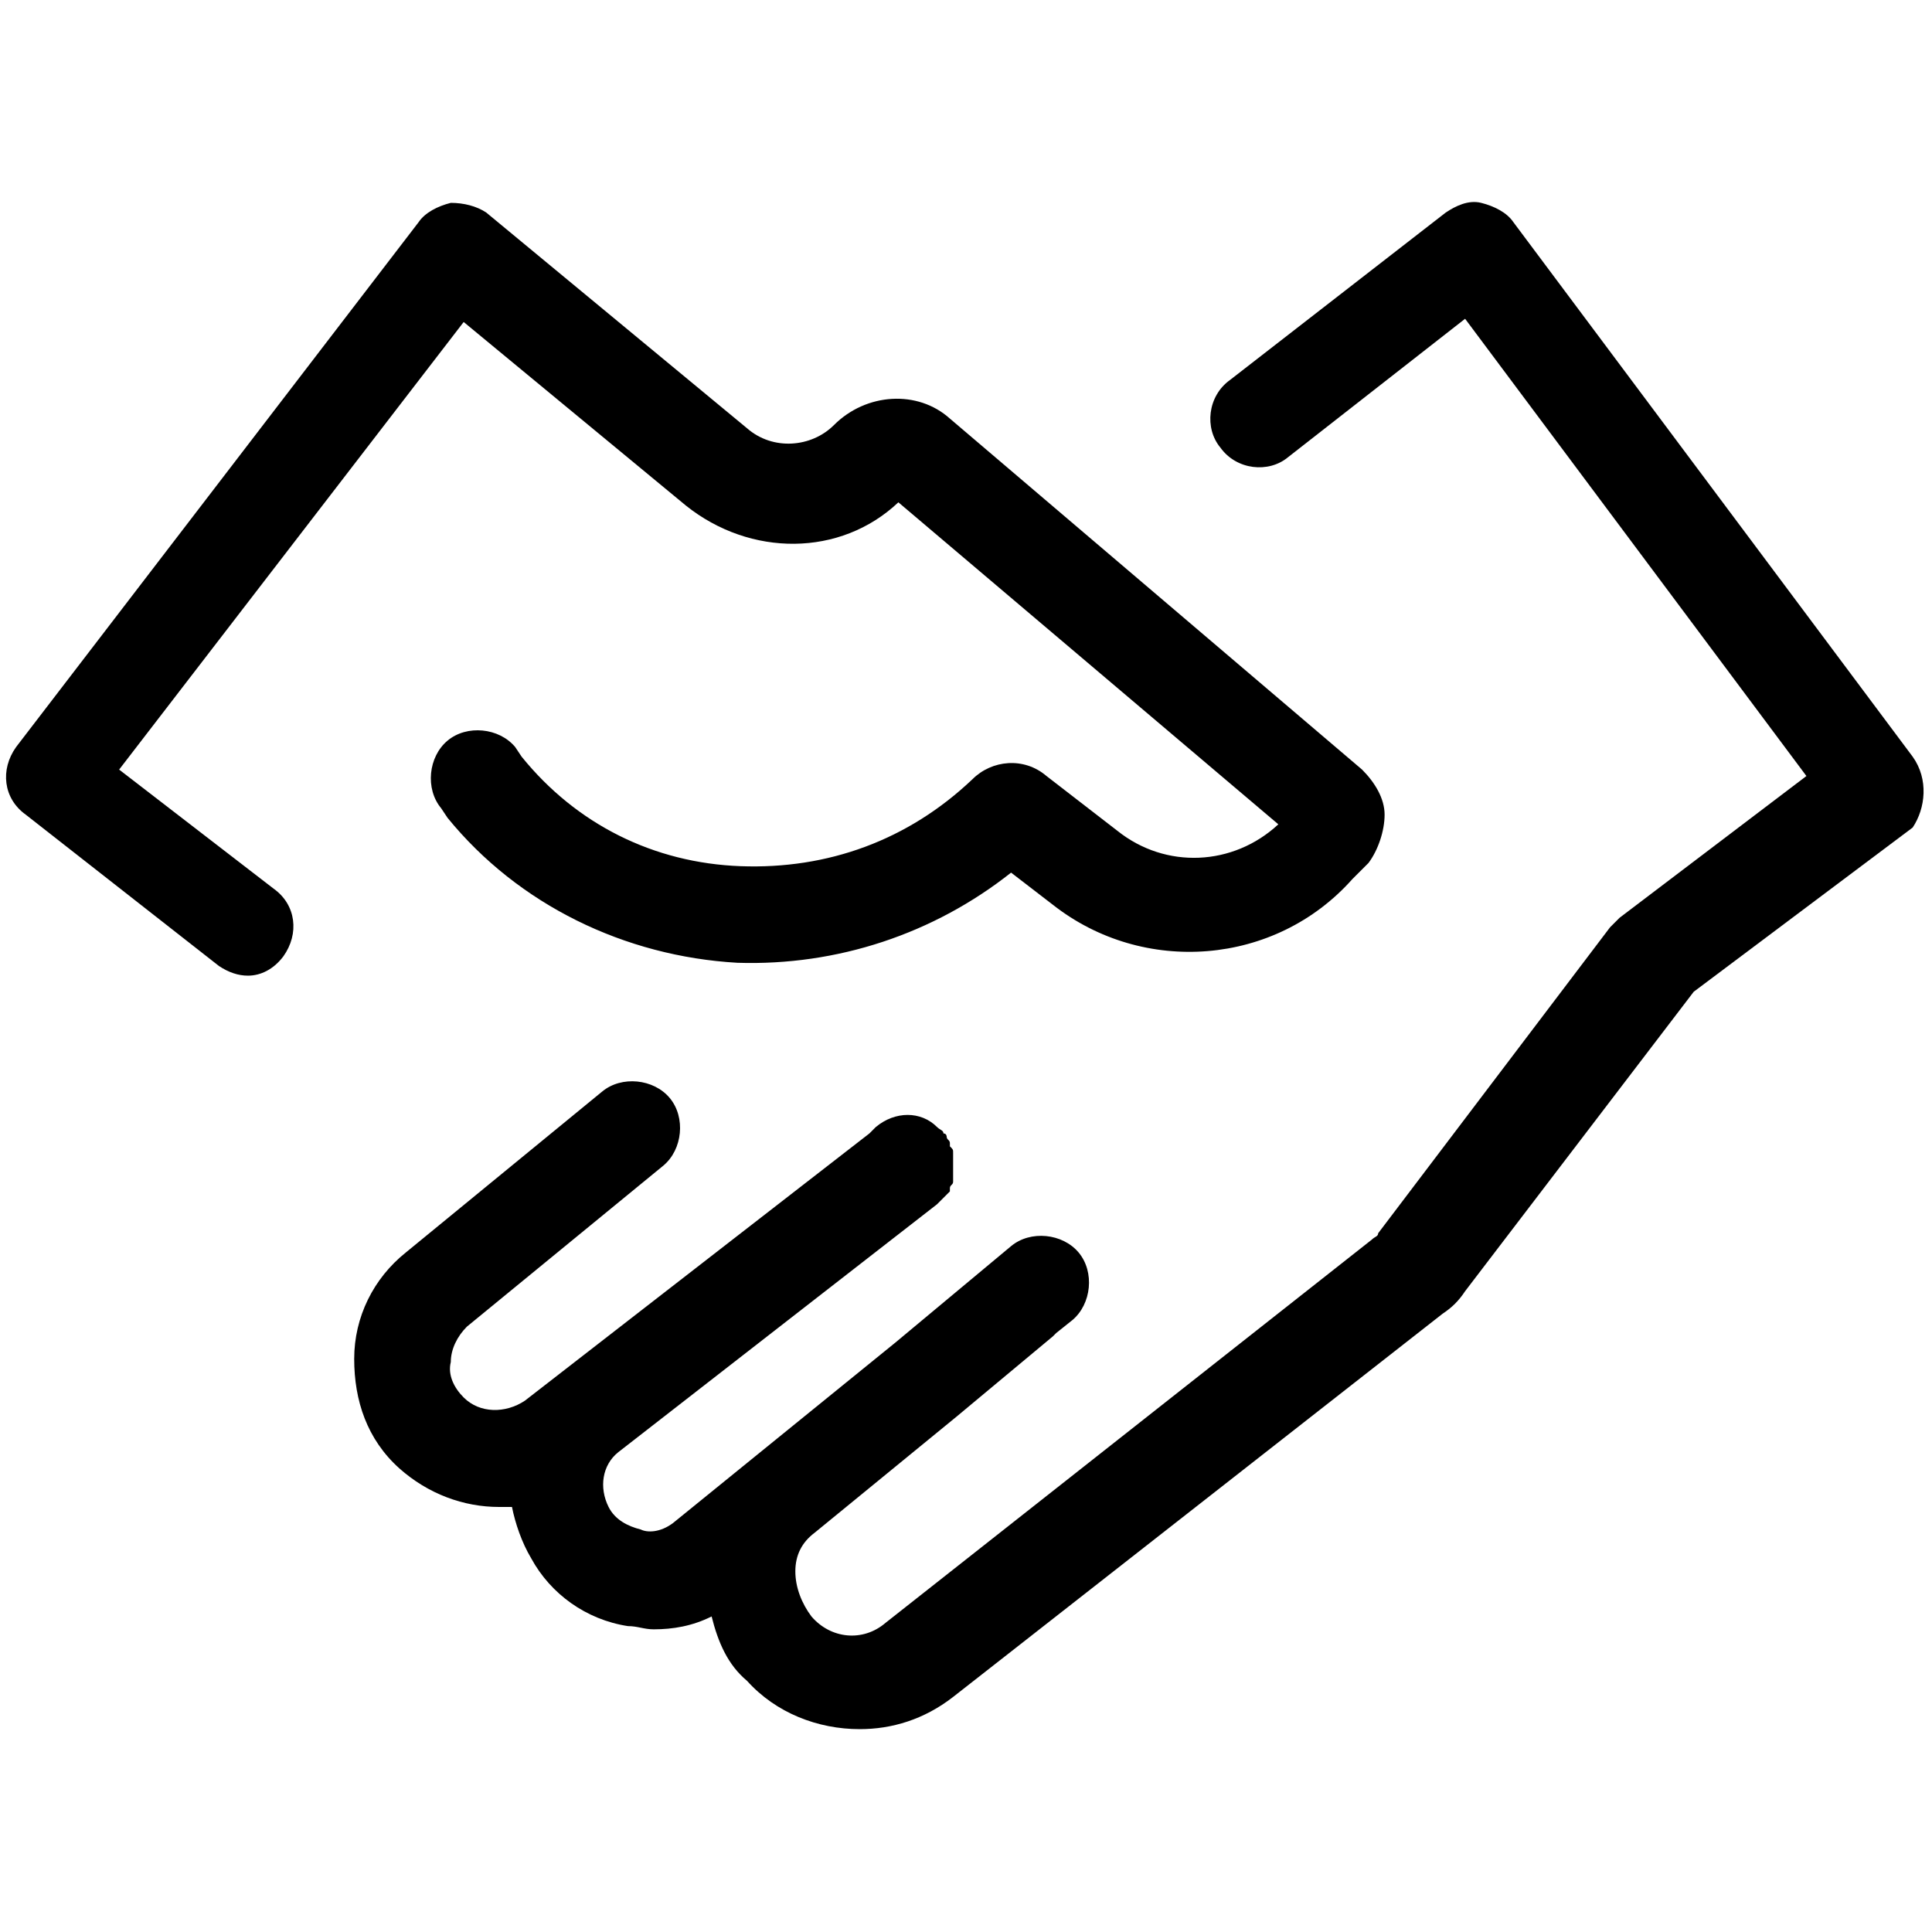 <?xml version="1.0" encoding="utf-8"?>
<!-- Generator: Adobe Illustrator 23.1.1, SVG Export Plug-In . SVG Version: 6.00 Build 0)  -->
<svg version="1.1" id="Layer_1" xmlns="http://www.w3.org/2000/svg" xmlns:xlink="http://www.w3.org/1999/xlink" x="0px" y="0px"
	 viewBox="0 0 60 60" style="enable-background:new 0 0 60 60;" xml:space="preserve">
<g>
	<path d="M7.7,30.3c-0.3,0-0.6-0.1-0.9-0.3l-6-4.7c-0.7-0.5-0.8-1.4-0.3-2.1L13,6.9c0.2-0.3,0.6-0.5,1-0.6c0.4,0,0.8,0.1,1.1,0.3
		l8.1,6.7c0.8,0.7,2,0.6,2.7-0.1c1-1,2.6-1.1,3.6-0.2l12.8,10.9c0.4,0.4,0.7,0.9,0.7,1.4c0,0.5-0.2,1.1-0.5,1.5L42,27.3
		c-2.4,2.7-6.5,3-9.3,0.8l-1.3-1C29,29,26,30,22.9,29.9c-3.5-0.2-6.8-1.8-9-4.5l-0.2-0.3c-0.5-0.6-0.4-1.6,0.2-2.1
		c0.6-0.5,1.6-0.4,2.1,0.2l0.2,0.3c1.7,2.1,4.1,3.3,6.8,3.4c2.7,0.1,5.2-0.8,7.2-2.7c0.6-0.6,1.6-0.7,2.3-0.1l2.2,1.7
		c1.5,1.2,3.6,1.1,5-0.2l-11.8-10c-1.8,1.7-4.6,1.7-6.6,0.1l-6.9-5.7L3.7,23.9l4.8,3.7c0.7,0.5,0.8,1.4,0.3,2.1
		C8.5,30.1,8.1,30.3,7.7,30.3z M32.3,26.3C32.3,26.3,32.3,26.3,32.3,26.3C32.3,26.3,32.3,26.3,32.3,26.3z"/>
	<path d="M59.4,23.5L47,6.9c-0.2-0.3-0.6-0.5-1-0.6c-0.4-0.1-0.8,0.1-1.1,0.3l-6.7,5.2c-0.7,0.5-0.8,1.5-0.3,2.1
		c0.5,0.7,1.5,0.8,2.1,0.3l5.5-4.3l10.6,14.2l-5.8,4.4c-0.1,0.1-0.2,0.2-0.3,0.3l-7.2,9.5c0,0.1-0.1,0.1-0.2,0.2L27.5,50.4
		c-0.7,0.6-1.7,0.5-2.3-0.2c-0.3-0.4-0.5-0.9-0.5-1.4c0-0.5,0.2-0.9,0.6-1.2l4.4-3.6l3-2.5c0,0,0.1-0.1,0.1-0.1l0.5-0.4
		c0.6-0.5,0.7-1.5,0.2-2.1c-0.5-0.6-1.5-0.7-2.1-0.2l-3.6,3l-6.9,5.6c-0.4,0.3-0.8,0.3-1,0.2c-0.4-0.1-0.8-0.3-1-0.7
		c-0.3-0.6-0.2-1.3,0.3-1.7l9.9-7.7c0.1-0.1,0.1-0.1,0.2-0.2c0,0,0,0,0,0c0,0,0.1-0.1,0.1-0.1c0,0,0.1-0.1,0.1-0.1c0,0,0-0.1,0-0.1
		c0-0.1,0.1-0.1,0.1-0.2c0,0,0-0.1,0-0.1c0-0.1,0-0.1,0-0.2c0,0,0-0.1,0-0.1c0-0.1,0-0.1,0-0.2c0,0,0-0.1,0-0.1c0-0.1,0-0.1,0-0.2
		c0-0.1,0-0.1-0.1-0.2c0,0,0-0.1,0-0.1c0-0.1-0.1-0.1-0.1-0.2c0,0,0-0.1-0.1-0.1c0,0,0,0,0,0c0,0,0,0,0,0c0-0.1-0.1-0.1-0.2-0.2
		c0,0,0,0,0,0c-0.5-0.5-1.3-0.5-1.9,0L27,35.2l-10.7,8.3c-0.6,0.4-1.4,0.4-1.9-0.1c-0.3-0.3-0.5-0.7-0.4-1.1c0-0.4,0.2-0.8,0.5-1.1
		l6.1-5c0.6-0.5,0.7-1.5,0.2-2.1c-0.5-0.6-1.5-0.7-2.1-0.2l-6.1,5c-1,0.8-1.6,2-1.6,3.3c0,1.3,0.4,2.5,1.4,3.4
		c0.9,0.8,2,1.2,3.1,1.2c0.1,0,0.2,0,0.4,0c0.1,0.5,0.3,1.1,0.6,1.6c0.6,1.1,1.7,1.9,3,2.1c0.3,0,0.5,0.1,0.8,0.1
		c0.6,0,1.2-0.1,1.8-0.4c0.2,0.8,0.5,1.5,1.1,2c0.9,1,2.2,1.5,3.5,1.5c1,0,2-0.3,2.9-1l15.2-11.9c0.3-0.2,0.5-0.4,0.7-0.7l7.1-9.3
		l6.8-5.1C59.8,25.1,59.9,24.2,59.4,23.5z"/>
</g>
</svg>
